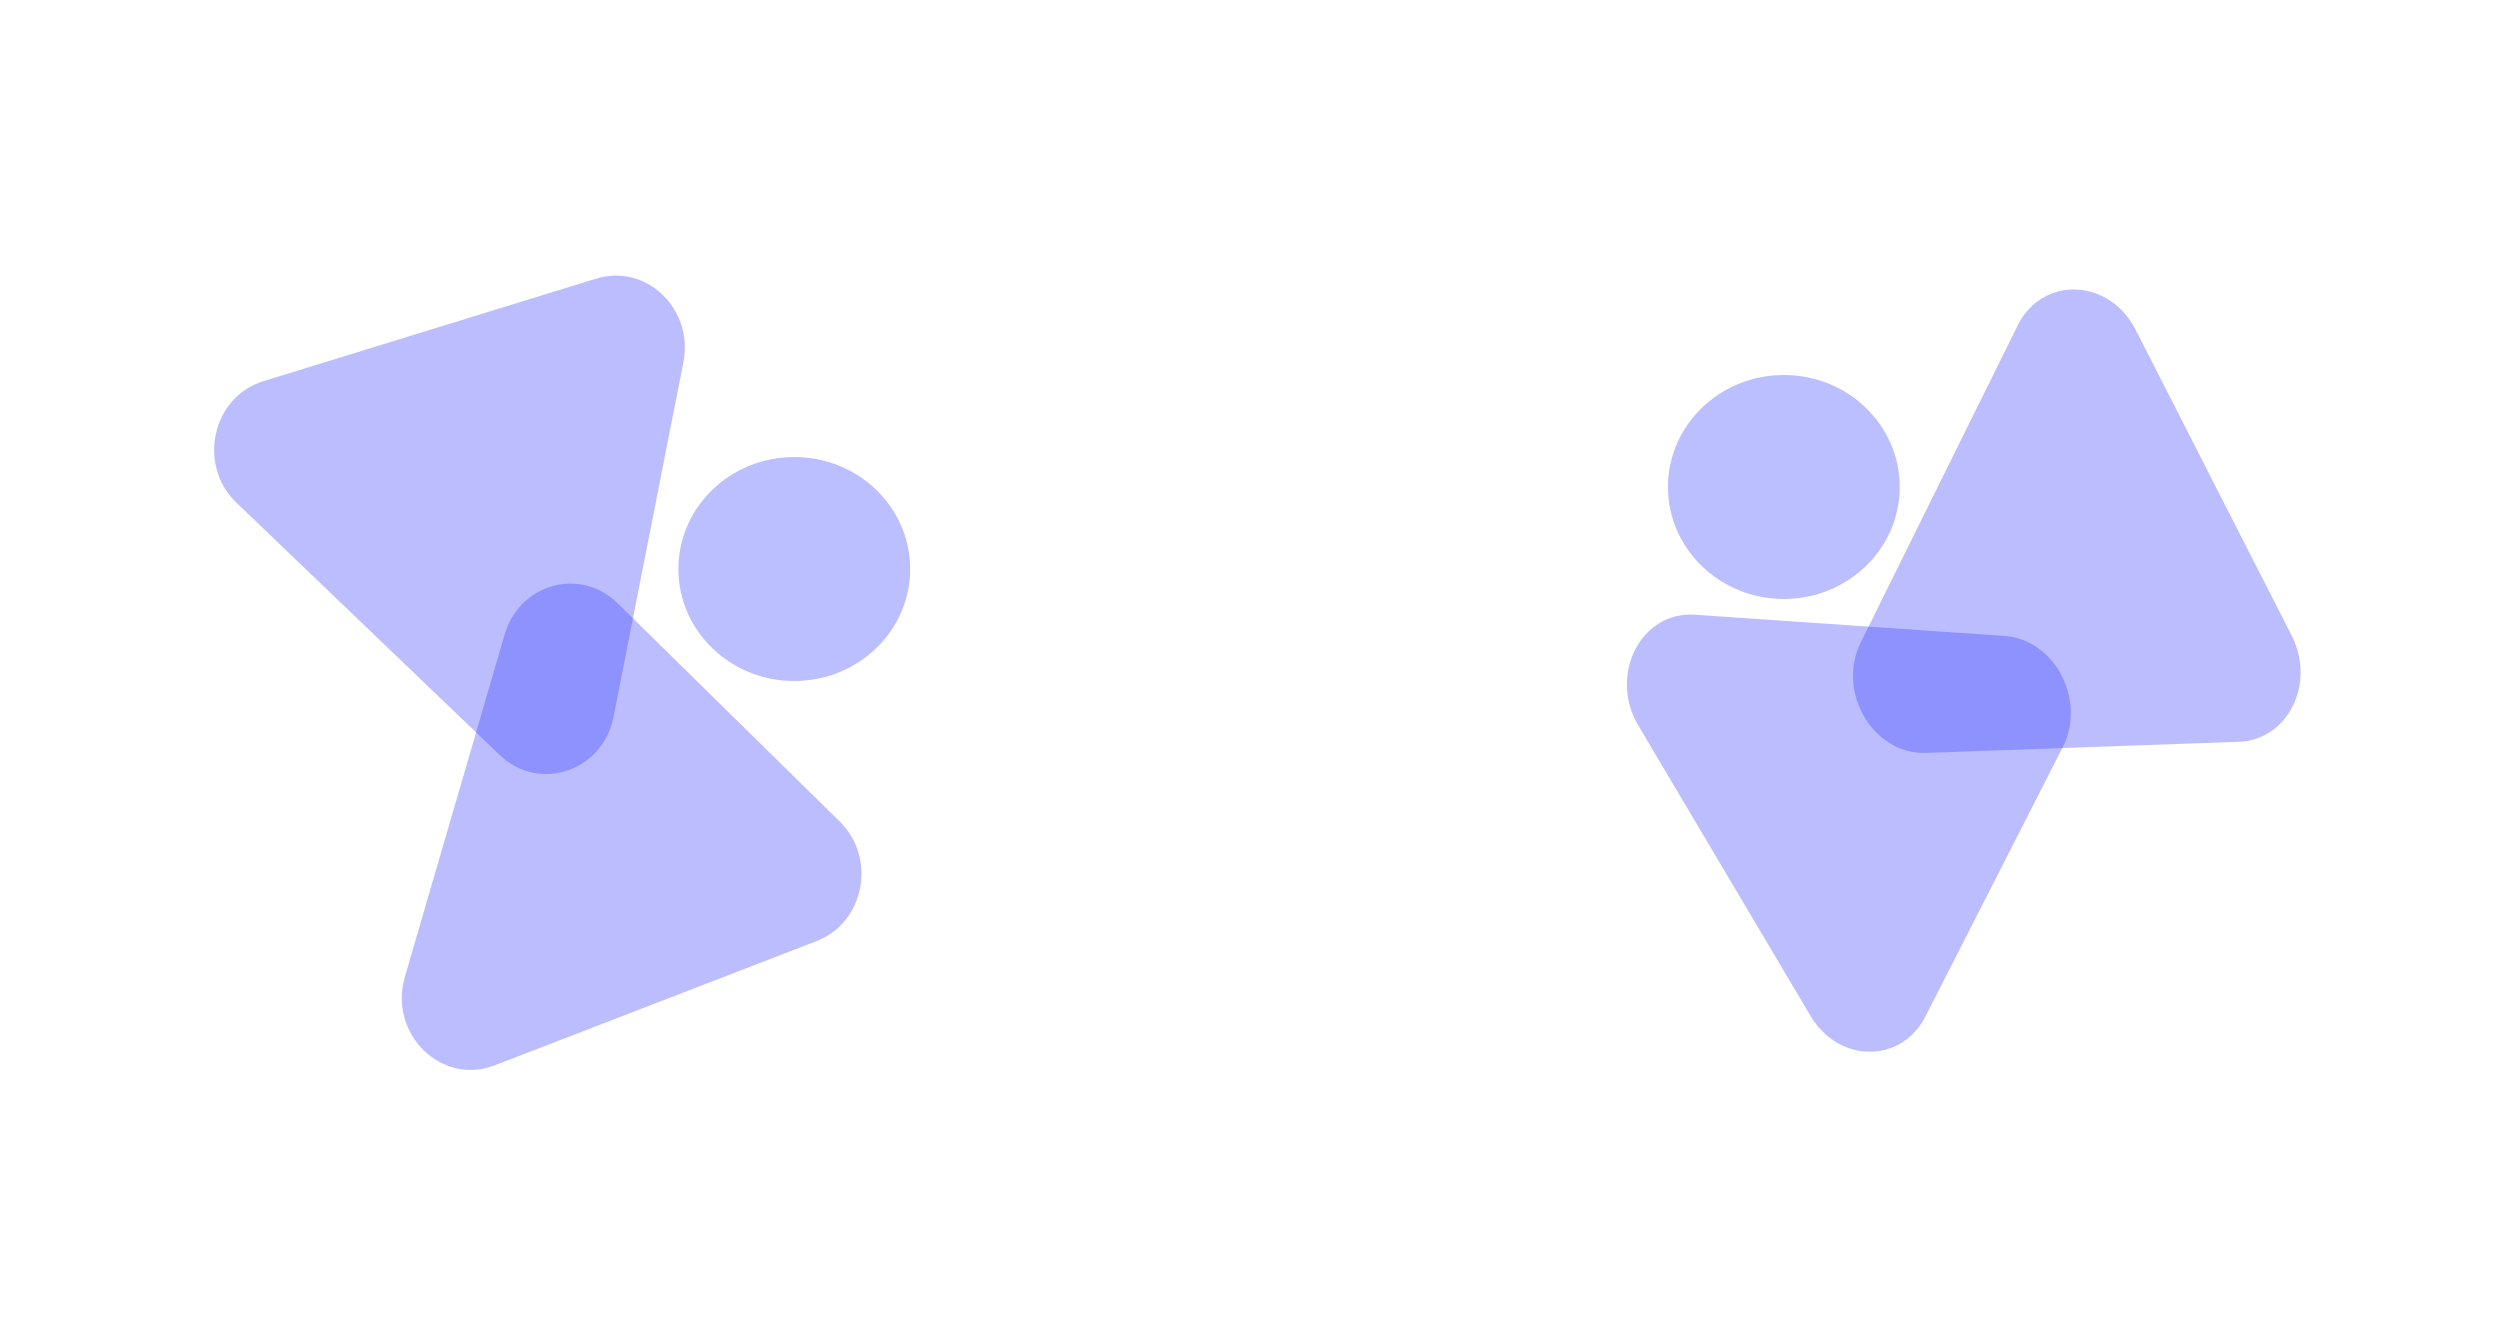 <svg width="1920" height="1024" viewBox="0 0 1920 1024" fill="none" xmlns="http://www.w3.org/2000/svg">
<path d="M457.938 213.969C496.238 202.168 532.899 237.305 524.86 278.108L471.178 550.556C462.922 592.456 413.981 608.817 383.704 579.8L181.648 386.145C151.372 357.127 162.871 304.879 202.201 292.762L457.938 213.969Z" fill="#3840FF" fill-opacity="0.34"/>
<path d="M1759.98 488.102C1778.71 524.816 1757.16 568.331 1719.58 569.67L1479.24 578.234C1438.61 579.681 1410.17 531.481 1429.1 493.263L1549.64 249.88C1568.57 211.662 1619.93 213.592 1640.18 253.283L1759.98 488.102Z" fill="#3840FF" fill-opacity="0.34"/>
<path d="M379.948 818.178C338.952 834.007 298.202 793.958 310.915 750.331L387.582 487.234C398.972 448.148 445.792 435.24 474.354 463.311L644.924 630.951C673.486 659.023 663.914 708.54 627.185 722.721L379.948 818.178Z" fill="#3840FF" fill-opacity="0.34"/>
<path d="M1258.26 557.233C1235.18 518.311 1260.2 469.267 1301.68 472.108L1539.36 488.392C1578.16 491.05 1602.59 537.746 1584.13 573.953L1478.7 780.696C1460.23 816.903 1412.11 816.665 1390.52 780.26L1258.26 557.233Z" fill="#3840FF" fill-opacity="0.34"/>
<ellipse cx="610" cy="437" rx="89" ry="86" fill="#BBBEFF"/>
<ellipse cx="1370" cy="374" rx="89" ry="86" fill="#BBBEFF"/>
</svg>
